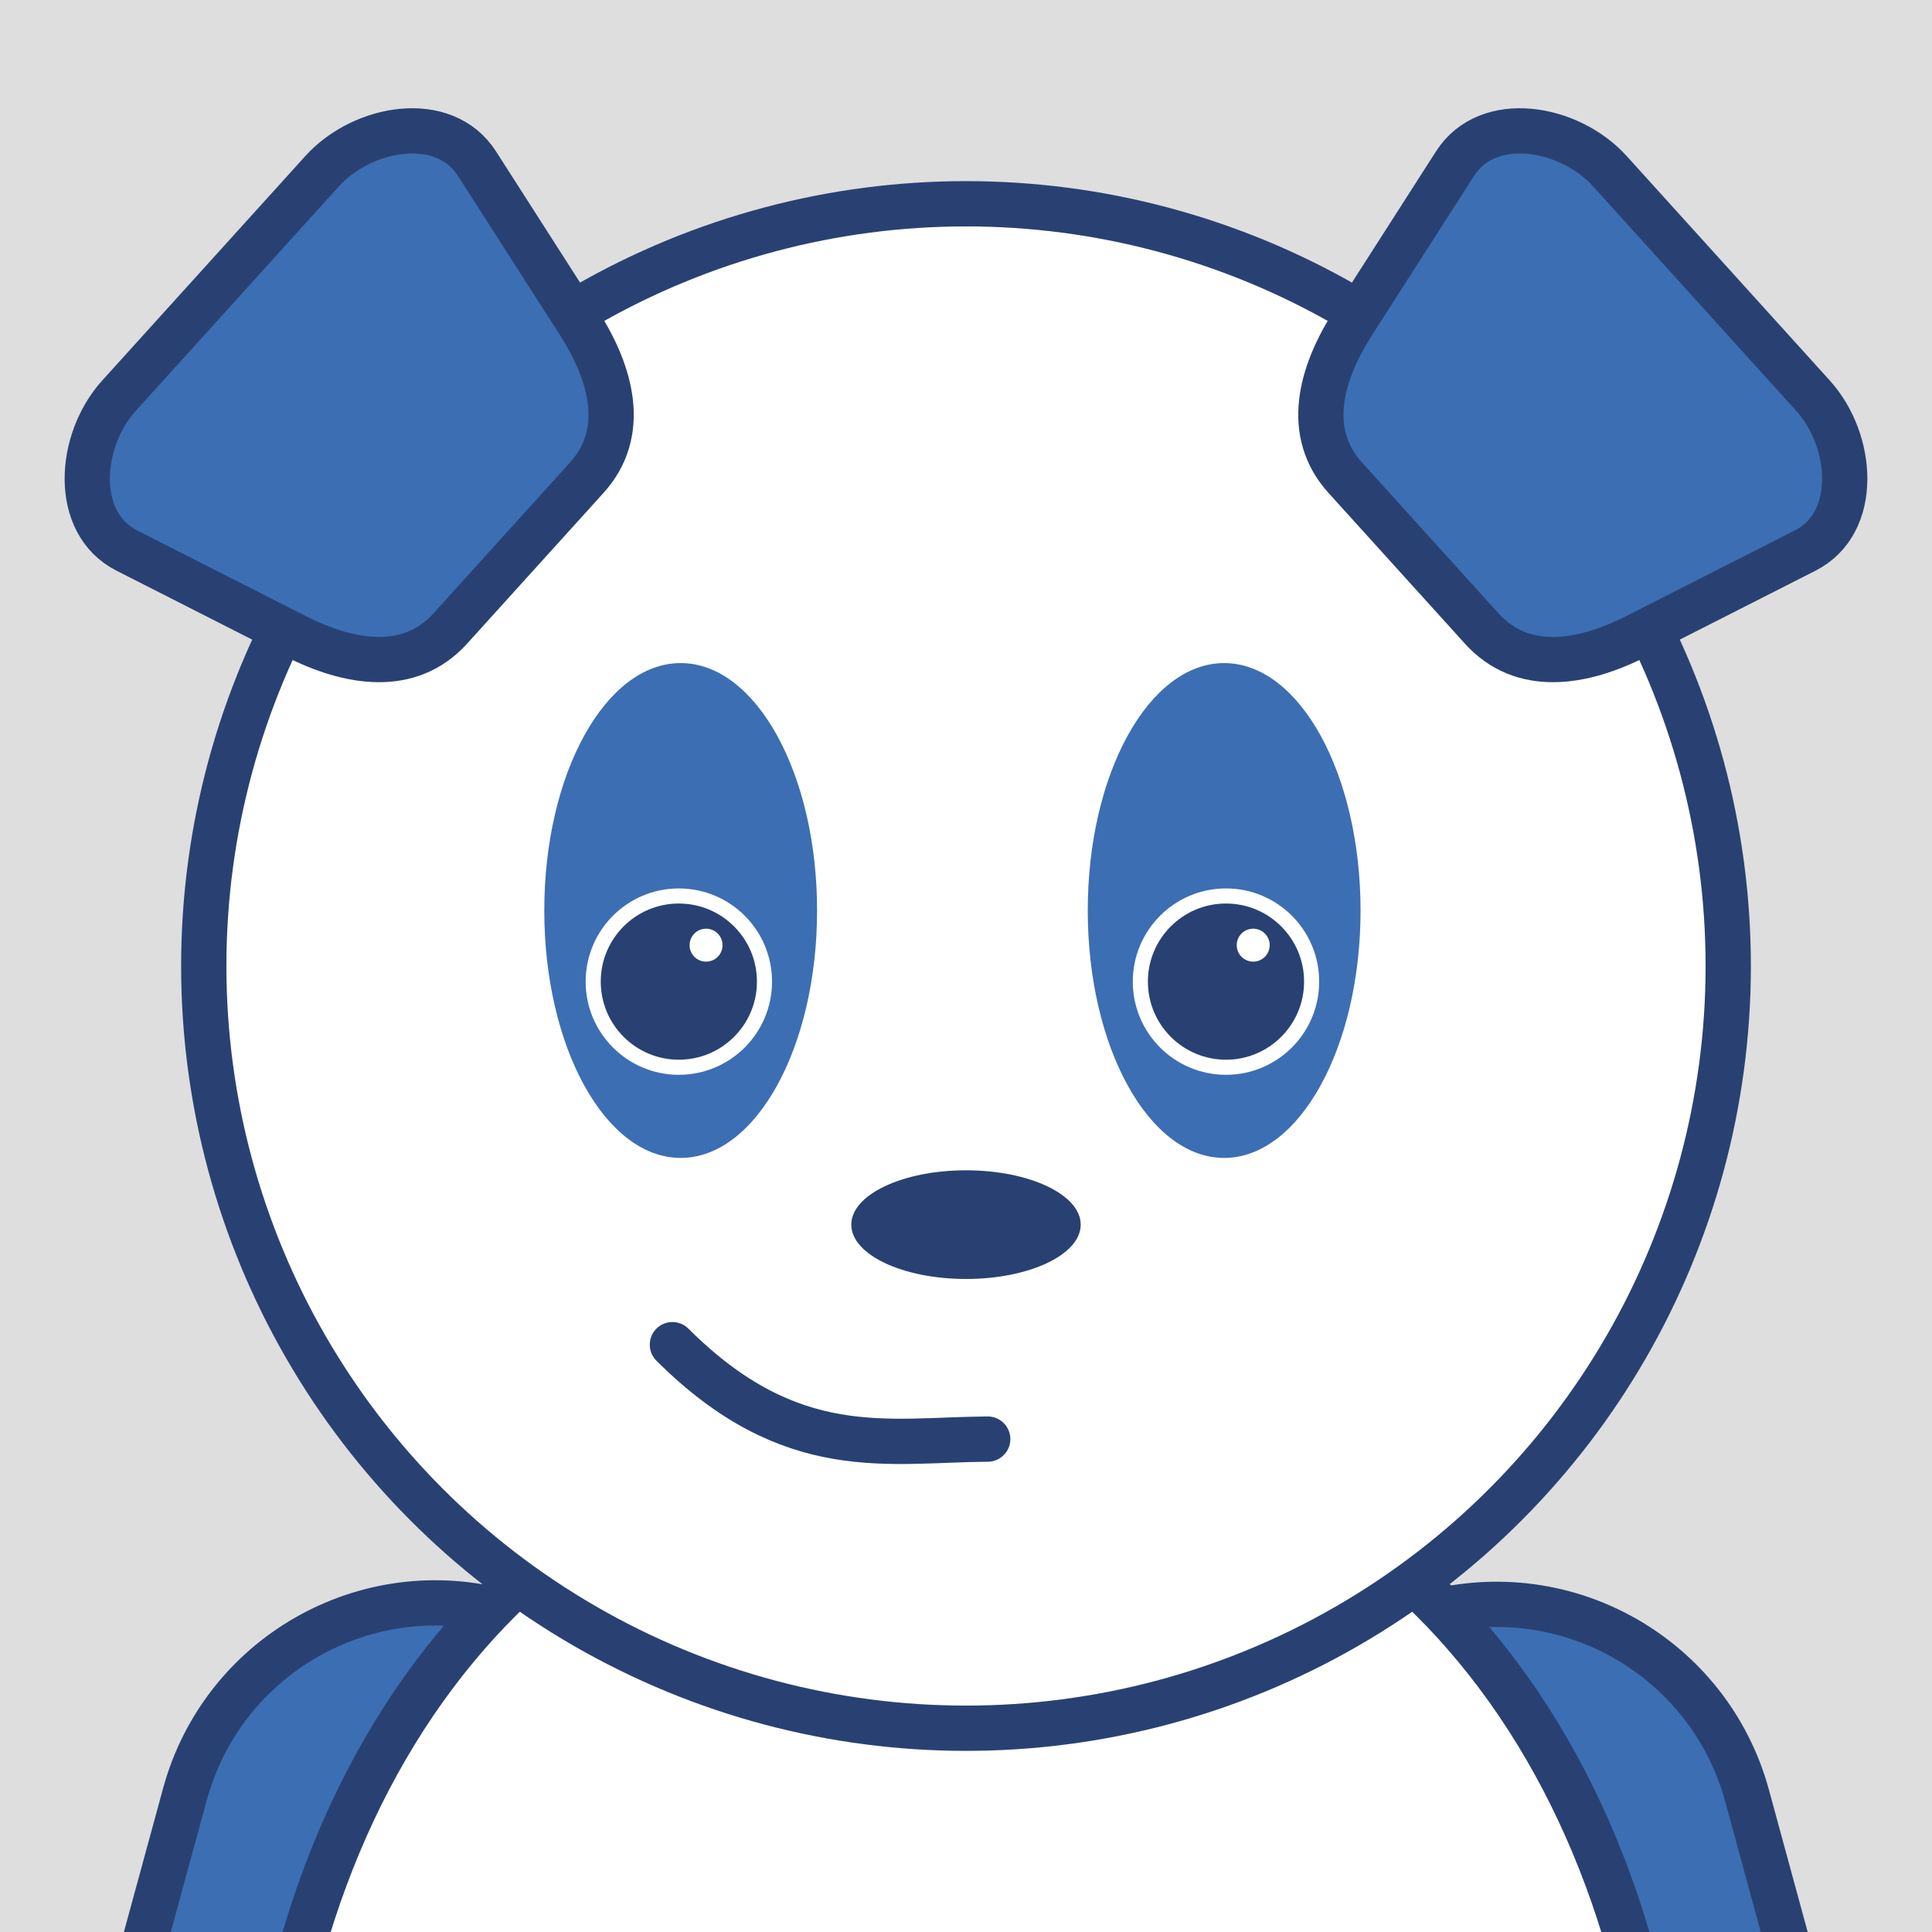 <?xml version="1.0" encoding="UTF-8" standalone="no"?>
<!-- Created with Inkscape (http://www.inkscape.org/) -->

<svg
   xmlns:dc="http://purl.org/dc/elements/1.1/"
   xmlns:cc="http://creativecommons.org/ns#"
   xmlns:rdf="http://www.w3.org/1999/02/22-rdf-syntax-ns#"
   xmlns:svg="http://www.w3.org/2000/svg"
   xmlns="http://www.w3.org/2000/svg"
   xmlns:sodipodi="http://sodipodi.sourceforge.net/DTD/sodipodi-0.dtd"
   xmlns:inkscape="http://www.inkscape.org/namespaces/inkscape"
   width="640"
   height="640"
   viewBox="0 0 640 640"
   id="svg2"
   version="1.1"
   inkscape:version="0.92pre2 r"
   sodipodi:docname="panda-user-pic.svg"
   style="enable-background:new"
   inkscape:export-filename="/home/pgpattison/Projects/Fedora Design Team/486 Upgrade Ad/Vector Assets/panda-user-pic-128.png"
   inkscape:export-xdpi="19.200001"
   inkscape:export-ydpi="19.200001">
  <defs
     id="defs4">
    <filter
       inkscape:collect="always"
       style="color-interpolation-filters:sRGB"
       id="filter4500"
       x="-0.011"
       width="1.021"
       y="-0.014"
       height="1.028">
      <feGaussianBlur
         inkscape:collect="always"
         stdDeviation="0.935"
         id="feGaussianBlur4502" />
    </filter>
    <filter
       inkscape:collect="always"
       style="color-interpolation-filters:sRGB"
       id="filter4500-3"
       x="-0.011"
       width="1.021"
       y="-0.014"
       height="1.028">
      <feGaussianBlur
         inkscape:collect="always"
         stdDeviation="0.935"
         id="feGaussianBlur4502-6" />
    </filter>
  </defs>
  <sodipodi:namedview
     id="base"
     pagecolor="#ffffff"
     bordercolor="#666666"
     borderopacity="1.0"
     inkscape:pageopacity="0.0"
     inkscape:pageshadow="2"
     inkscape:zoom="0.25"
     inkscape:cx="-28.489795"
     inkscape:cy="-56.679188"
     inkscape:document-units="px"
     inkscape:current-layer="layer1"
     showgrid="false"
     units="px"
     showguides="true"
     inkscape:guide-bbox="true"
     inkscape:window-width="1920"
     inkscape:window-height="1056"
     inkscape:window-x="1366"
     inkscape:window-y="0"
     inkscape:window-maximized="1"
     borderlayer="true"
     fit-margin-top="60"
     fit-margin-left="60"
     fit-margin-right="60"
     fit-margin-bottom="60" />
  <g
     inkscape:groupmode="layer"
     id="layer1"
     inkscape:label="panda"
     transform="translate(-640,-176.265)">
    <rect
       style="opacity:1;fill:#dedede;fill-opacity:1;stroke:#294172;stroke-width:15;stroke-linecap:round;stroke-linejoin:round;stroke-miterlimit:4;stroke-dasharray:none;stroke-dashoffset:0;stroke-opacity:1"
       id="rect4662"
       width="1820"
       height="1492"
       x="72"
       y="-19.735"
       ry="86" />
    <rect
       style="display:inline;opacity:1;fill:#3c6eb4;fill-opacity:1;stroke:#294172;stroke-width:15;stroke-linecap:round;stroke-linejoin:round;stroke-miterlimit:4;stroke-dasharray:none;stroke-dashoffset:0;stroke-opacity:1"
       id="rect4584-2"
       width="172"
       height="584"
       x="-972.896"
       y="978.268"
       ry="86"
       transform="matrix(-0.965,0.263,0.263,0.965,0,0)" />
    <rect
       style="display:inline;opacity:1;fill:#3c6eb4;fill-opacity:1;stroke:#294172;stroke-width:15;stroke-linecap:round;stroke-linejoin:round;stroke-miterlimit:4;stroke-dasharray:none;stroke-dashoffset:0;stroke-opacity:1"
       id="rect4584"
       width="172"
       height="584"
       x="879.387"
       y="472.848"
       ry="86"
       transform="rotate(15.262)" />
    <path
       style="display:inline;opacity:1;fill:#ffffff;fill-opacity:1;stroke:#294172;stroke-width:15.266;stroke-linecap:round;stroke-linejoin:round;stroke-miterlimit:4;stroke-dasharray:none;stroke-dashoffset:0;stroke-opacity:1"
       d="m 959.948,644.133 h 0.105 c 139.782,0 224.274,112.764 232.315,252.314 l 20,347.105 c 8.041,139.551 -112.532,152.314 -252.315,152.314 h -0.105 c -139.782,0 -260.355,-12.764 -252.314,-152.314 l 20,-347.105 c 8.041,-139.551 92.532,-252.314 232.314,-252.314 z"
       id="rect4581"
       inkscape:connector-curvature="0"
       sodipodi:nodetypes="sssssssss" />
    <circle
       style="display:inline;opacity:1;fill:#ffffff;fill-opacity:1;stroke:#294172;stroke-width:15;stroke-linecap:round;stroke-linejoin:round;stroke-miterlimit:4;stroke-dasharray:none;stroke-dashoffset:0;stroke-opacity:1"
       id="path4585"
       cx="960"
       cy="496.265"
       r="252.5" />
    <path
       style="display:inline;opacity:1;fill:#3c6eb4;fill-opacity:1;stroke:#294172;stroke-width:18.224;stroke-linecap:round;stroke-linejoin:round;stroke-miterlimit:4;stroke-dasharray:none;stroke-dashoffset:0;stroke-opacity:1;filter:url(#filter4500)"
       d="m 601.034,333.962 h 121.888 c 24.449,0 50.547,20.539 44.132,44.132 l -20,73.553 c -6.415,23.592 -19.683,44.132 -44.132,44.132 h -81.888 c -24.449,0 -37.717,-20.539 -44.132,-44.132 l -20,-73.553 c -6.415,-23.592 19.683,-44.132 44.132,-44.132 z"
       id="rect4499"
       inkscape:connector-curvature="0"
       sodipodi:nodetypes="sssssssss"
       transform="matrix(0.552,-0.61,0.61,0.552,143.927,489.626)" />
    <path
       style="display:inline;opacity:1;fill:#3c6eb4;fill-opacity:1;stroke:#294172;stroke-width:18.224;stroke-linecap:round;stroke-linejoin:round;stroke-miterlimit:4;stroke-dasharray:none;stroke-dashoffset:0;stroke-opacity:1;filter:url(#filter4500-3)"
       d="m 601.034,333.962 h 121.888 c 24.449,0 50.547,20.539 44.132,44.132 l -20,73.553 c -6.415,23.592 -19.683,44.132 -44.132,44.132 h -81.888 c -24.449,0 -37.717,-20.539 -44.132,-44.132 l -20,-73.553 c -6.415,-23.592 19.683,-44.132 44.132,-44.132 z"
       id="rect4499-7"
       inkscape:connector-curvature="0"
       sodipodi:nodetypes="sssssssss"
       transform="matrix(-0.552,-0.61,-0.61,0.552,1776.073,489.626)" />
    <ellipse
       style="display:inline;opacity:1;fill:#3c6eb4;fill-opacity:1;stroke:none;stroke-width:15;stroke-linecap:round;stroke-linejoin:round;stroke-miterlimit:4;stroke-dasharray:none;stroke-dashoffset:0;stroke-opacity:1"
       id="path4529"
       cx="865.485"
       cy="477.88"
       rx="45.183"
       ry="81.959" />
    <ellipse
       style="display:inline;opacity:1;fill:#3c6eb4;fill-opacity:1;stroke:none;stroke-width:15;stroke-linecap:round;stroke-linejoin:round;stroke-miterlimit:4;stroke-dasharray:none;stroke-dashoffset:0;stroke-opacity:1"
       id="path4529-5"
       cx="1045.516"
       cy="477.88"
       rx="45.183"
       ry="81.959" />
    <ellipse
       style="display:inline;opacity:1;fill:#294172;fill-opacity:1;stroke:none;stroke-width:5;stroke-linecap:round;stroke-linejoin:round;stroke-miterlimit:4;stroke-dasharray:none;stroke-dashoffset:0;stroke-opacity:1"
       id="path4577"
       cx="960"
       cy="581.941"
       rx="38"
       ry="18" />
    <path
       style="display:inline;opacity:1;fill:none;fill-rule:evenodd;stroke:#294172;stroke-width:15;stroke-linecap:round;stroke-linejoin:miter;stroke-miterlimit:4;stroke-dasharray:none;stroke-opacity:1"
       d="m 967.192,652.982 c -33.152,0.208 -65.123,7.967 -104.445,-31.277 v 0 0"
       id="path4579"
       inkscape:connector-curvature="0"
       sodipodi:nodetypes="cccc" />
    <g
       style="display:inline;opacity:1"
       id="g4554"
       transform="translate(0,-6)">
      <circle
         r="28.37"
         cy="507.438"
         cx="864.876"
         id="path4548"
         style="opacity:1;fill:#294172;fill-opacity:1;stroke:#ffffff;stroke-width:5;stroke-linecap:round;stroke-linejoin:round;stroke-miterlimit:4;stroke-dasharray:none;stroke-dashoffset:0;stroke-opacity:1" />
      <circle
         r="5.458"
         cy="495.363"
         cx="873.891"
         id="path4550"
         style="opacity:1;fill:#ffffff;fill-opacity:1;stroke:none;stroke-width:4.084;stroke-linecap:round;stroke-linejoin:round;stroke-miterlimit:4;stroke-dasharray:none;stroke-dashoffset:0;stroke-opacity:1" />
    </g>
    <g
       transform="translate(181.249,-6)"
       style="display:inline;opacity:1"
       id="g4554-3">
      <circle
         r="28.37"
         cy="507.438"
         cx="864.876"
         id="path4548-5"
         style="opacity:1;fill:#294172;fill-opacity:1;stroke:#ffffff;stroke-width:5;stroke-linecap:round;stroke-linejoin:round;stroke-miterlimit:4;stroke-dasharray:none;stroke-dashoffset:0;stroke-opacity:1" />
      <circle
         r="5.458"
         cy="495.363"
         cx="873.891"
         id="path4550-6"
         style="opacity:1;fill:#ffffff;fill-opacity:1;stroke:none;stroke-width:4.084;stroke-linecap:round;stroke-linejoin:round;stroke-miterlimit:4;stroke-dasharray:none;stroke-dashoffset:0;stroke-opacity:1" />
    </g>
  </g>
</svg>
